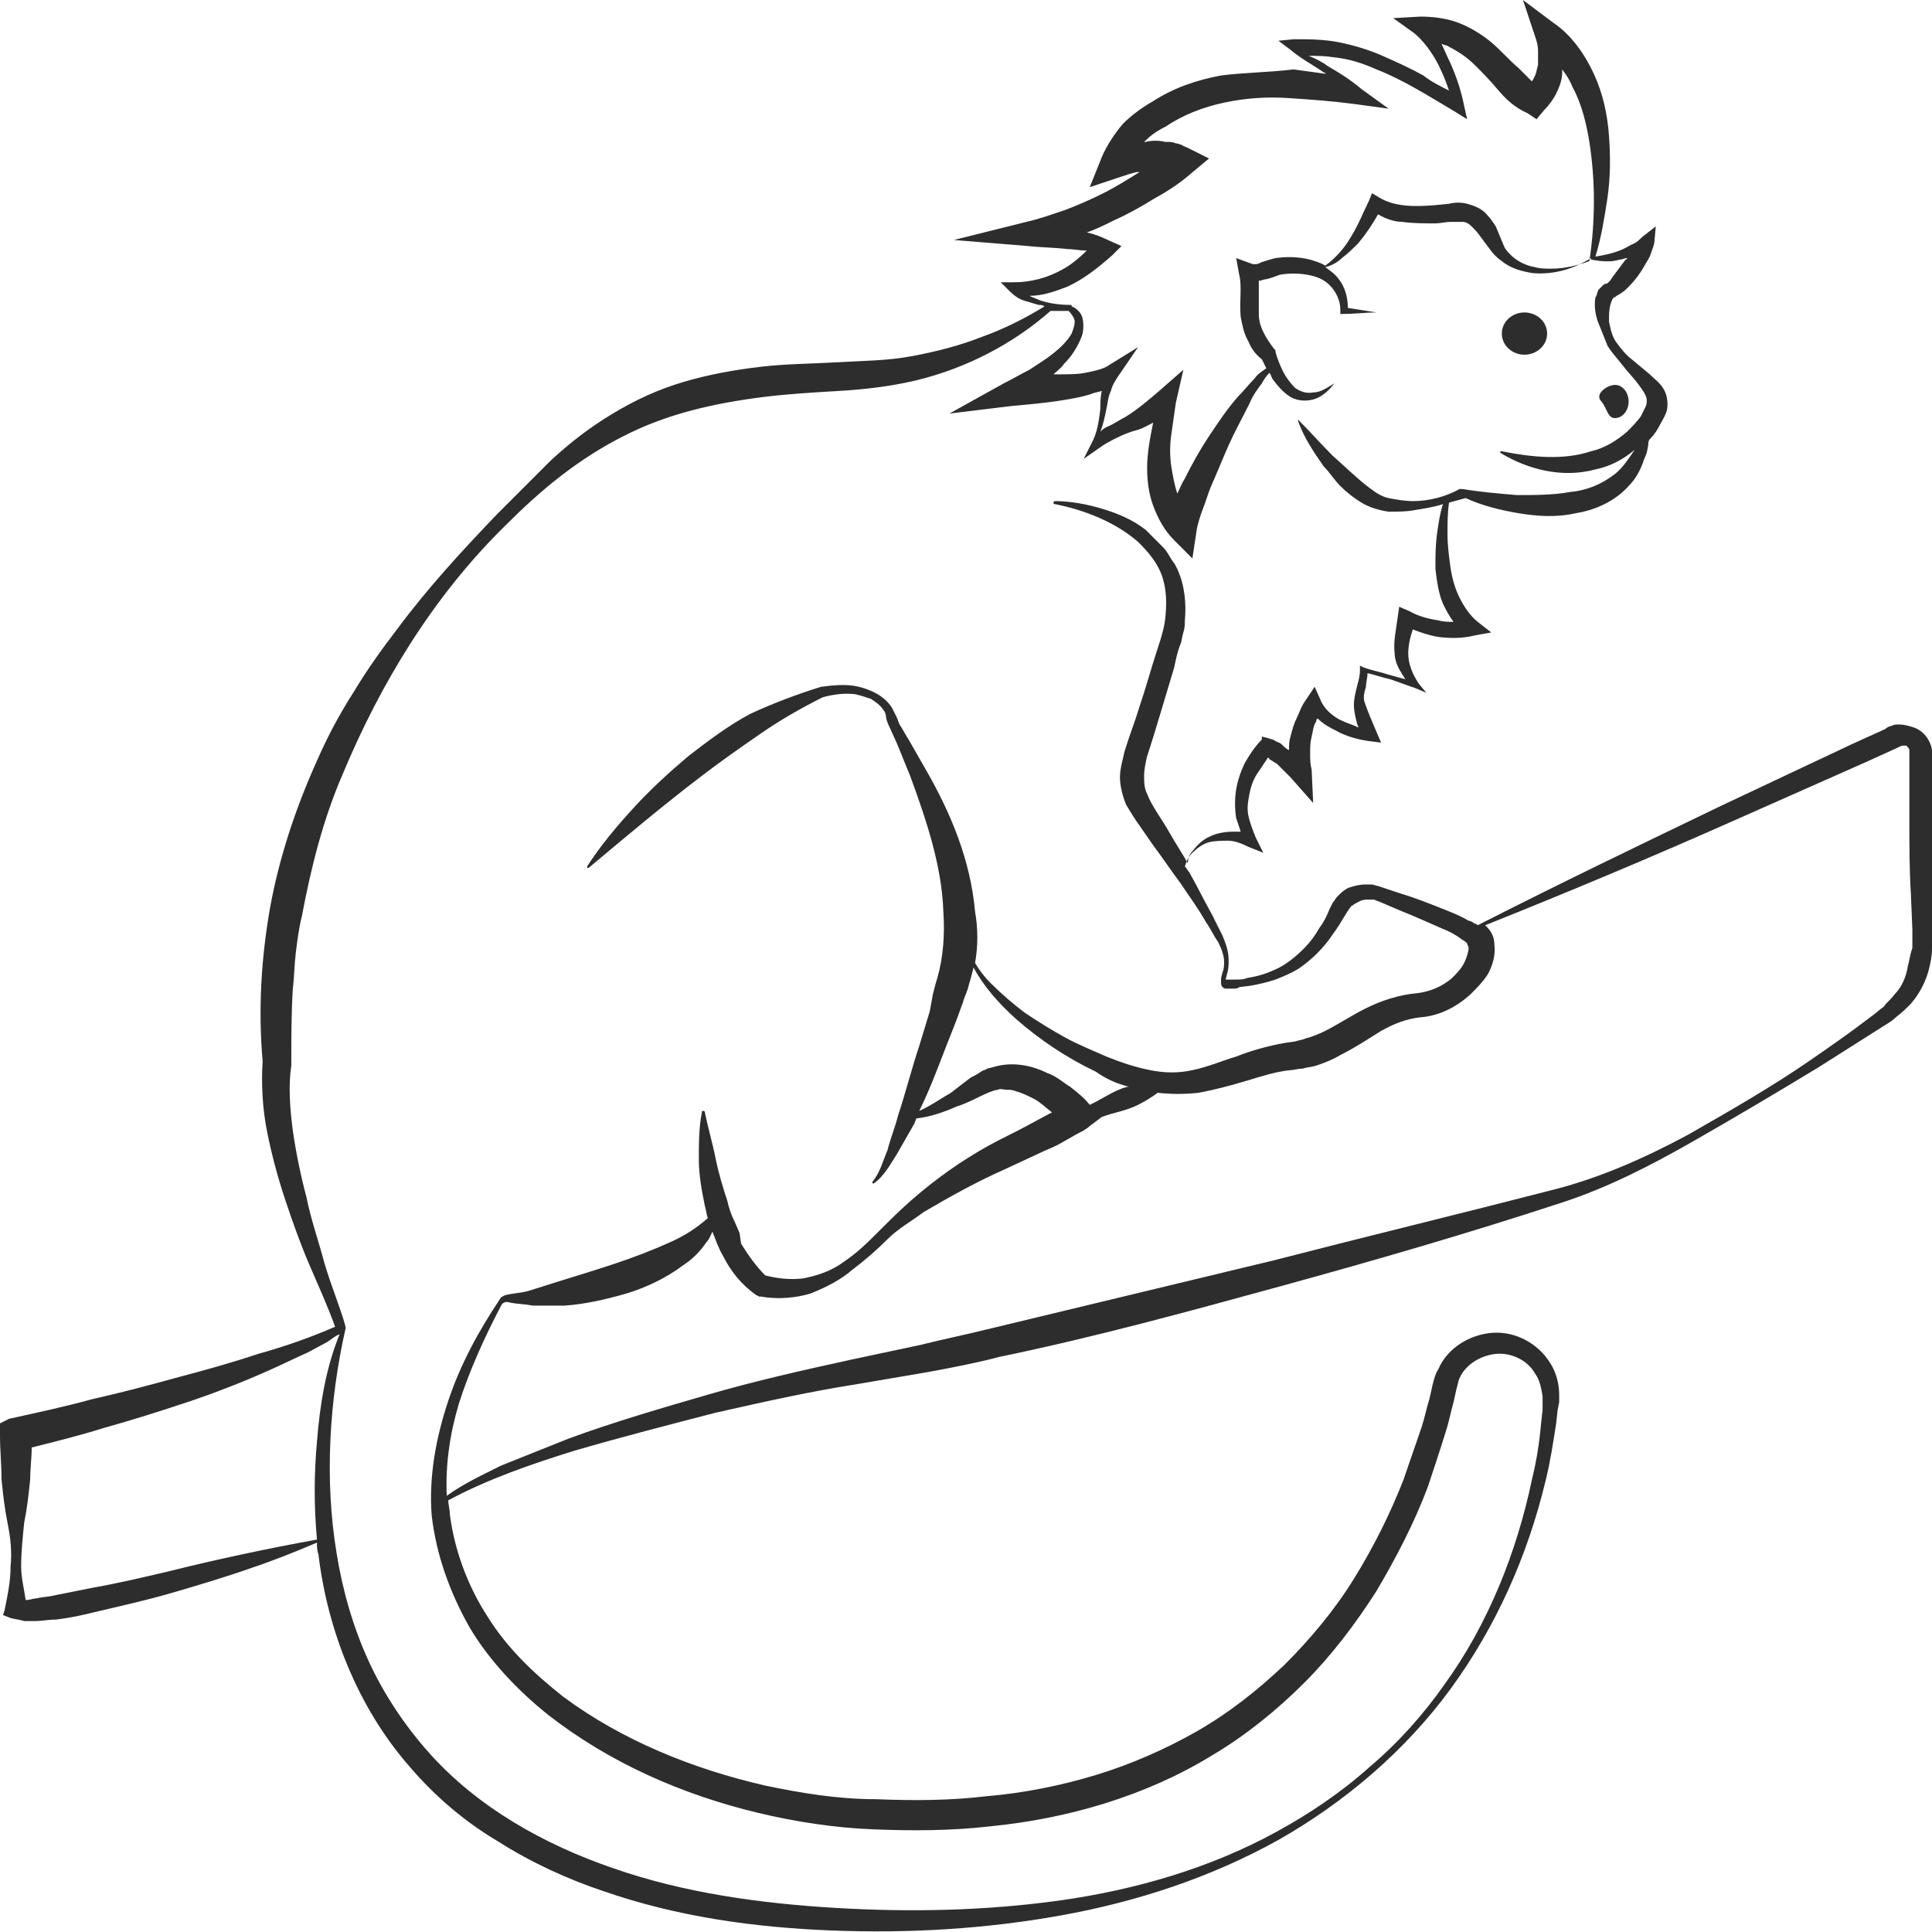 <?xml version="1.0" encoding="utf-8"?>
<!-- Generator: Adobe Illustrator 23.0.0, SVG Export Plug-In . SVG Version: 6.00 Build 0)  -->
<svg version="1.1" id="Layer_1" xmlns="http://www.w3.org/2000/svg" xmlns:xlink="http://www.w3.org/1999/xlink" x="0px" y="0px"
	 viewBox="0 0 128 128" style="enable-background:new 0 0 128 128;" xml:space="preserve">
<style type="text/css">
	.st0{fill:#D3B48C;}
	.st1{fill:#2D2D2D;}
</style>
<g>
	<path class="st0" d="M106.8,19.7C106.8,19.7,106.8,19.7,106.8,19.7C106.8,19.7,106.8,19.7,106.8,19.7
		C106.8,19.7,106.8,19.7,106.8,19.7z"/>
	<path class="st1" d="M107,27.7c0.5,0,0.9-0.5,0.9-1.1c0-0.6-0.4-1.1-0.9-1.1c-0.5,0-1.4,0.6-0.9,1.1
		C106.5,27.1,106.5,27.7,107,27.7z"/>
	<path class="st1" d="M101,23.5c0.8,0,1.5-0.6,1.5-1.4s-0.7-1.4-1.5-1.4c-0.8,0-1.5,0.6-1.5,1.4S100.2,23.5,101,23.5z"/>
	<path class="st1" d="M128,50.4c0-0.2,0-0.3,0-0.7c-0.1-0.7-0.6-1.3-1.2-1.5c-0.3-0.1-0.6-0.2-1-0.2c-0.2,0-0.3,0-0.5,0.1
		c-0.1,0-0.3,0.1-0.4,0.2l-2.2,1l-8.7,4.1c-5.4,2.6-10.8,5.2-16.1,7.9c-0.1-0.1-0.1-0.1-0.2-0.1c-0.1-0.1-0.3-0.2-0.4-0.2
		c-0.5-0.3-1-0.5-1.5-0.7c-1-0.4-2-0.8-3-1.1l-1.5-0.5c-0.1,0-0.3-0.1-0.4-0.1c-0.2,0-0.3,0-0.5,0c-0.3,0-0.7,0.1-1,0.2
		c-0.3,0.1-0.6,0.4-0.8,0.6c-0.1,0.1-0.2,0.3-0.3,0.4l-0.2,0.4c-0.2,0.5-0.4,0.9-0.7,1.3c-0.5,0.9-1.2,1.6-2,2.2
		c-0.4,0.3-0.8,0.5-1.3,0.7c-0.5,0.2-0.9,0.3-1.5,0.4c-0.2,0.1-0.5,0.1-0.8,0.1c-0.1,0-0.2,0-0.4,0c-0.1,0-0.1,0-0.2,0l0.1-0.4
		c0.1-0.3,0.1-0.6,0.1-0.9c0-0.6-0.2-1.1-0.4-1.6l-0.7-1.4c-0.5-0.9-1-1.9-1.5-2.8c-0.1-0.1-0.2-0.3-0.3-0.4
		c0.1-0.3,0.2-0.6,0.5-0.9c0.3-0.3,0.7-0.6,1.1-0.7c0.4-0.1,0.9-0.1,1.3-0.1c0.4,0,0.9,0.2,1.3,0.4l1,0.4l-0.5-1
		c-0.2-0.5-0.4-1-0.5-1.5c-0.1-0.5,0-1,0.1-1.5c0.1-0.5,0.3-1,0.6-1.4c0.2-0.3,0.4-0.6,0.6-0.9c0,0,0.1,0,0.1,0.1
		c0.2,0.1,0.3,0.2,0.5,0.3c0.3,0.3,0.6,0.6,0.9,0.9l1.5,1.7L86.9,51c-0.1-0.4-0.1-0.7-0.1-1.1c0-0.4,0-0.7,0.1-1.1
		c0.1-0.4,0.1-0.7,0.3-1c0-0.1,0-0.1,0.1-0.2c0.4,0.4,0.8,0.6,1.2,0.8c0.7,0.4,1.5,0.6,2.2,0.7l0.8,0.1l-0.3-0.7
		c-0.3-0.7-0.6-1.4-0.8-2c-0.1-0.3,0-0.7,0.1-1c0-0.3,0.1-0.6,0.1-0.9c0.5,0.1,1,0.3,1.5,0.4c0.6,0.2,1.1,0.4,1.7,0.6l0.7,0.3
		L94,45.3c-0.4-0.6-0.7-1.3-0.7-2c0-0.5,0.1-1,0.3-1.6c0.5,0.2,1.1,0.4,1.7,0.5c0.8,0.1,1.6,0.1,2.4-0.1l1.1-0.2l-0.9-0.7
		c-0.5-0.4-0.9-1-1.2-1.6c-0.3-0.6-0.5-1.3-0.6-2c-0.1-0.7-0.2-1.5-0.2-2.2c0-0.7,0-1.4,0.1-2.1c0.4-0.1,0.7-0.2,1.1-0.3
		c1.1,0.5,2.3,0.8,3.5,1c1.2,0.2,2.5,0.3,3.8,0c1.3-0.2,2.6-0.8,3.5-1.8c0.5-0.5,0.8-1.1,1-1.7l0.2-0.5l0.1-0.5c0-0.1,0-0.3,0.1-0.4
		c0.3-0.3,0.5-0.6,0.7-1c0.1-0.2,0.3-0.5,0.4-0.8c0.1-0.3,0.1-0.7,0-1.1c-0.2-0.7-0.7-1-1.1-1.4l-1.2-1c-0.4-0.3-0.7-0.7-1-1.1
		c-0.3-0.4-0.4-0.9-0.5-1.4c0-0.5,0-1,0.2-1.4c0-0.1,0.1-0.1,0.1-0.2c0.1,0,0.1,0,0.2-0.1c0.4-0.2,0.6-0.4,0.8-0.6
		c0.4-0.4,0.7-0.8,1-1.3c0.1-0.2,0.3-0.5,0.4-0.7c0.1-0.3,0.2-0.5,0.3-0.9l0.1-1.1l-0.9,0.7c-0.2,0.2-0.4,0.4-0.7,0.5
		c-0.2,0.1-0.5,0.3-0.8,0.4c-0.5,0.2-1,0.3-1.6,0.4c0.4-1.3,0.6-2.6,0.8-3.9c0.2-1.4,0.2-2.7,0.1-4.1c-0.1-1.4-0.4-2.8-1-4.1
		c-0.6-1.3-1.5-2.6-2.7-3.4l-2-1.5l0.8,2.4c0.1,0.3,0.2,0.6,0.2,1c0,0.3,0,0.6,0,0.9c-0.1,0.3-0.1,0.6-0.3,0.9
		c0,0.1-0.1,0.1-0.1,0.2c-0.3-0.3-0.6-0.6-0.9-0.9C100,4,99.5,3.4,98.8,2.8c-0.6-0.5-1.4-1-2.2-1.3c-0.8-0.3-1.7-0.4-2.5-0.4
		l-1.8,0.1l1.4,1c0.6,0.5,1.2,1.3,1.6,2.1c0.3,0.6,0.5,1.1,0.7,1.7c-0.6-0.3-1.2-0.6-1.7-1c-0.9-0.5-1.8-0.9-2.7-1.3
		c-0.9-0.4-1.9-0.7-2.9-0.9c-1-0.2-2-0.2-3-0.2l-1,0.1l0.8,0.6c0.7,0.6,1.5,1,2.2,1.5c0.1,0,0.1,0.1,0.2,0.1
		c-0.7-0.1-1.5-0.2-2.2-0.3C84,4.8,82.5,4.8,80.9,5c-1.6,0.3-3.1,0.8-4.5,1.7c-0.7,0.4-1.4,0.9-2,1.5c-0.6,0.7-1.1,1.5-1.4,2.2
		l-0.8,2l2.1-0.7c0.3-0.1,0.6-0.2,1-0.3c0.1,0,0.1,0,0.2,0c-0.8,0.5-1.6,1-2.4,1.4c-0.8,0.4-1.7,0.8-2.5,1.1
		c-0.9,0.3-1.7,0.6-2.6,0.8l-4.8,1.2l4.9,0.4c0.9,0.1,1.8,0.1,2.6,0.2c0.4,0,0.9,0.1,1.2,0.1c0,0,0.1,0,0.1,0
		c-0.5,0.5-1.1,1-1.7,1.3c-0.9,0.5-2,0.8-3.1,0.8l-0.9,0l0.6,0.6c0.3,0.3,0.6,0.5,0.9,0.6c0.3,0.1,0.7,0.2,1,0.3
		c0.1,0,0.3,0,0.4,0.1c-1.3,0.8-2.7,1.5-4.1,2c-1.5,0.6-3.1,1-4.7,1.3c-1.6,0.3-3.2,0.3-4.9,0.4c-1.7,0.1-3.4,0.1-5.1,0.3
		c-1.7,0.2-3.4,0.5-5.1,1c-1.7,0.5-3.2,1.2-4.7,2.1c-1.5,0.9-2.8,1.9-4.1,3.1c-1.2,1.2-2.4,2.4-3.6,3.6c-2.3,2.4-4.6,4.9-6.6,7.6
		c-1,1.3-2,2.7-2.9,4.2c-0.9,1.4-1.7,2.9-2.4,4.5c-1.4,3.1-2.5,6.4-3.1,9.7c-0.6,3.4-0.8,6.8-0.5,10.2c-0.1,1.6,0,3.2,0.3,4.7
		c0.3,1.5,0.7,3,1.2,4.5c0.5,1.5,1,2.9,1.6,4.3c0.6,1.4,1.2,2.7,1.7,4.1c-1.6,0.7-3.3,1.3-5.1,1.8c-1.8,0.6-3.6,1.1-5.5,1.6
		c-1.8,0.5-3.7,1-5.5,1.4c-1.8,0.5-3.7,0.9-5.5,1.3L0,94.3l0,0.8c0,1,0.1,1.9,0.1,2.9c0.1,1,0.2,1.9,0.4,2.9c0.2,1,0.3,1.9,0.2,2.9
		c0,1-0.2,1.9-0.4,2.9L0.2,107l0.5,0.2c0.4,0.1,0.6,0.1,0.9,0.2c0.3,0,0.5,0,0.7,0c0.5,0,0.9-0.1,1.4-0.1c0.9-0.1,1.8-0.3,2.6-0.5
		c1.7-0.4,3.5-0.8,5.2-1.3c1.7-0.5,3.4-1,5.1-1.6c1.5-0.5,3-1.1,4.4-1.7c0,0.3,0,0.5,0.1,0.8c0.6,5,2.6,10.1,6,14
		c1.7,2,3.7,3.7,5.9,5c2.2,1.4,4.6,2.5,7,3.3c4.9,1.7,10,2.4,15.1,2.6c5.1,0.2,10.2-0.1,15.2-1c5-0.9,9.9-2.5,14.4-5
		c4.4-2.5,8.4-5.9,11.4-10c3-4.1,5.1-8.8,6.3-13.8c0.3-1.2,0.5-2.5,0.7-3.8l0.1-0.9l0.1-0.5c0-0.2,0-0.4,0-0.5
		c0-0.7-0.2-1.5-0.6-2.1c-0.8-1.3-2.3-2.1-3.8-2c-1.5,0.1-3,1-3.6,2.4c-0.2,0.3-0.3,0.7-0.4,1.1l-0.2,0.9c-0.2,0.6-0.3,1.2-0.5,1.8
		c-0.4,1.2-0.8,2.3-1.2,3.5c-0.9,2.3-2,4.5-3.3,6.6c-1.3,2.1-2.9,4-4.6,5.7c-1.8,1.7-3.7,3.2-5.8,4.4c-2.1,1.2-4.4,2.2-6.7,2.9
		c-2.3,0.7-4.8,1.2-7.2,1.4c-2.5,0.3-4.9,0.3-7.4,0.2c-2.5,0-4.9-0.4-7.3-0.9c-4.8-1.1-9.5-3-13.4-5.9c-1.9-1.5-3.7-3.2-5-5.3
		c-1.3-2-2.2-4.4-2.5-6.8c0-0.3-0.1-0.6-0.1-0.9c2.6-1.4,5.5-2.4,8.4-3.3c3.1-0.9,6.2-1.7,9.3-2.5c3.1-0.7,6.2-1.4,9.4-1.9l4.7-0.8
		c1.6-0.3,3.2-0.6,4.7-1c6.3-1.3,12.5-3,18.7-4.7c6.2-1.7,12.4-3.5,18.5-5.5c3.1-1,6-2.5,8.8-4.1c2.8-1.6,5.5-3.2,8.3-4.9l4.1-2.6
		c0.3-0.2,0.7-0.4,1-0.7c0.4-0.3,0.7-0.6,1-0.9c0.6-0.7,1-1.5,1.2-2.3c0.1-0.4,0.2-0.9,0.2-1.3l0-1.2l0.1-2.4c0-1.6,0.1-3.2,0.1-4.8
		l0-2.4l0-1.2L128,50.4z M106.8,19.7C106.8,19.7,106.8,19.7,106.8,19.7C106.8,19.7,106.8,19.7,106.8,19.7
		C106.8,19.7,106.8,19.7,106.8,19.7z M68.9,19.9c-0.2-0.1-0.5-0.2-0.7-0.3c0.9,0,1.7-0.3,2.5-0.6c1.1-0.5,2.1-1.3,3-2.1l0.6-0.6
		l-0.9-0.4c-0.4-0.2-0.9-0.4-1.4-0.5c0,0,0,0,0,0c0.6-0.2,1.2-0.5,1.8-0.8c0.9-0.4,1.8-0.9,2.6-1.4c0.9-0.5,1.7-1,2.5-1.7l1.2-1
		l-1.4-0.7c-0.2-0.1-0.3-0.1-0.4-0.2c-0.1,0-0.2-0.1-0.4-0.1c-0.2-0.1-0.4-0.1-0.7-0.1c-0.4-0.1-0.9-0.1-1.3,0c0,0,0,0-0.1,0
		c0.4-0.4,0.8-0.7,1.4-1c1.2-0.8,2.5-1.3,3.9-1.6c1.4-0.3,2.8-0.4,4.3-0.3c1.5,0.1,2.9,0.2,4.4,0.4l2.2,0.3l-1.8-1.3
		c-0.7-0.6-1.5-1.1-2.2-1.5c-0.4-0.3-0.8-0.5-1.3-0.7c0.6,0,1.1,0,1.7,0.1c1,0.1,1.9,0.4,2.8,0.8c1.8,0.7,3.5,1.8,5.2,2.8l0.8,0.5
		l-0.2-0.9c-0.2-1-0.5-1.9-0.9-2.8c-0.2-0.4-0.4-0.9-0.6-1.3c0.2,0.1,0.4,0.1,0.5,0.2c0.6,0.3,1.2,0.7,1.7,1.2c0.5,0.5,1,1,1.5,1.6
		c0.5,0.6,1.1,1.2,2,1.6l0.6,0.4l0.5-0.6c0.3-0.3,0.6-0.7,0.8-1.1c0.2-0.4,0.4-0.9,0.4-1.4c0-0.1,0-0.1,0-0.2
		c0.3,0.4,0.5,0.7,0.7,1.2c0.6,1.1,0.9,2.4,1.1,3.6c0.2,1.3,0.3,2.6,0.3,3.9c0,1.3-0.1,2.7-0.3,4c-0.8,0.3-1.7,0.5-2.5,0.5
		c-0.4,0-0.8,0-1.1-0.1c-0.6-0.1-1.2-0.4-1.6-0.8c-0.2-0.2-0.4-0.4-0.5-0.7L99.1,15c-0.2-0.3-0.4-0.6-0.7-0.9
		c-0.3-0.3-0.8-0.5-1.2-0.6c-0.4-0.1-0.8-0.1-1.2,0l-1,0.1c-1.3,0.1-2.6,0.1-3.6-0.5l-0.5-0.3l-0.2,0.5c-0.4,0.8-0.7,1.6-1.2,2.4
		c-0.4,0.7-1,1.4-1.7,1.9c-0.3-0.2-0.7-0.3-1-0.4C86,17,85.2,17,84.5,17.1c-0.4,0.1-0.7,0.2-1,0.3c-0.1,0.1-0.3,0.1-0.3,0.1
		c-0.1,0-0.1,0-0.2,0l-1.1-0.4l0.2,1.1c0.2,0.8,0,1.7,0.1,2.8c0.1,0.5,0.2,1.1,0.5,1.6c0.2,0.5,0.5,0.9,0.9,1.2
		c0.1,0.2,0.2,0.4,0.3,0.6c-0.3,0.2-0.6,0.4-0.8,0.7c-0.4,0.4-0.7,0.8-1.1,1.2c-0.7,0.8-1.3,1.7-1.9,2.6c-0.6,0.9-1.1,1.8-1.6,2.8
		c-0.2,0.3-0.3,0.6-0.5,1c-0.2-0.6-0.3-1.2-0.4-1.8c-0.1-0.7-0.1-1.4,0-2.1c0.1-0.7,0.2-1.4,0.3-2.1l0.5-2.2l-1.6,1.4
		c-0.7,0.6-1.4,1.2-2.2,1.7c-0.4,0.2-0.8,0.5-1.3,0.7c-0.2,0.1-0.3,0.2-0.4,0.3c0.2-0.5,0.3-1,0.4-1.5c0.1-0.4,0.1-0.8,0.3-1.2
		c0.1-0.4,0.3-0.7,0.5-1l1.3-1.9l-2.1,1.3c-0.4,0.2-0.9,0.3-1.4,0.4c-0.5,0.1-1.1,0.1-1.7,0.1c-0.1,0-0.3,0-0.4,0
		c0.2-0.2,0.5-0.4,0.7-0.7c0.5-0.5,0.9-1.1,1.2-1.9c0.1-0.4,0.1-0.8,0-1.2c-0.1-0.3-0.4-0.6-0.7-0.7c0-0.1,0-0.1-0.1-0.1h0
		C70.2,20.2,69.5,20.1,68.9,19.9z M21,95.5c-0.2,2.2-0.2,4.3,0,6.5c-3.3,0.6-6.6,1.3-9.8,2.1c-1.7,0.4-3.4,0.8-5.1,1.1l-2.5,0.5
		c-0.4,0.1-0.8,0.1-1.2,0.2c-0.2,0-0.4,0.1-0.6,0.1c0,0-0.1,0-0.1,0c-0.1-0.7-0.3-1.5-0.3-2.2c0-1,0.1-1.9,0.2-2.9
		c0.2-1,0.3-1.9,0.4-2.9c0-0.7,0.1-1.4,0.1-2.1c1.6-0.4,3.2-0.8,4.8-1.3c1.8-0.5,3.7-1.1,5.5-1.7c1.8-0.6,3.6-1.3,5.4-2.1
		c0.9-0.4,1.7-0.8,2.6-1.2l1.3-0.7c0.3-0.2,0.5-0.4,0.8-0.5C21.6,90.6,21.2,93,21,95.5z M31.1,107.8c1.3,2.2,3.2,4.2,5.2,5.8
		c4.1,3.2,8.9,5.3,13.9,6.5c2.5,0.6,5.1,1,7.7,1.1c2.5,0.1,5.1,0.1,7.7-0.2c5.1-0.5,10.3-2,14.7-4.7c2.2-1.3,4.3-3,6.1-4.8
		c1.8-1.8,3.4-3.9,4.8-6.1c1.3-2.2,2.5-4.5,3.4-6.9c0.4-1.2,0.8-2.4,1.2-3.7c0.2-0.6,0.3-1.2,0.5-1.9l0.2-0.9
		c0.1-0.3,0.1-0.5,0.2-0.7c0.4-0.9,1.4-1.5,2.4-1.6c1-0.1,2.1,0.4,2.6,1.3c0.3,0.4,0.4,0.9,0.5,1.5c0,0.1,0,0.3,0,0.4l0,0.5
		l-0.1,0.9c-0.1,1.2-0.3,2.5-0.6,3.7c-1,4.8-2.9,9.6-5.8,13.6c-1.4,2-3.1,3.9-5,5.5c-1.9,1.7-4,3.1-6.2,4.3
		c-4.4,2.4-9.3,3.8-14.2,4.5c-5,0.7-10,0.8-15,0.5c-5-0.3-10-1-14.6-2.6c-4.7-1.6-9.1-4.1-12.3-7.7c-1.6-1.8-3-3.9-4-6.1
		c-1-2.2-1.7-4.6-2.1-7.1c-0.8-4.8-0.5-10.1,0.6-14.9c0-0.4-1-2.9-1.4-4.3c-0.4-1.5-0.9-2.9-1.2-4.4c-0.4-1.5-0.7-3-0.9-4.4
		c-0.2-1.5-0.3-3-0.1-4.3l0-0.1v-0.1c0-1.6,0-3.3,0.1-4.9c0.1-0.8,0.1-1.6,0.2-2.4c0.1-0.8,0.2-1.6,0.4-2.4c0.6-3.2,1.4-6.4,2.7-9.4
		c2.5-6,6-11.8,10.8-16.5c1.2-1.2,2.4-2.3,3.7-3.3c1.3-1,2.7-1.9,4.1-2.6c2.9-1.5,6.1-2.2,9.3-2.6c1.6-0.2,3.3-0.3,5-0.4
		c1.7-0.1,3.4-0.3,5.1-0.7c3.3-0.8,6.4-2.4,8.9-4.6c0.4,0,0.8,0,1.2,0c0.2,0.2,0.4,0.5,0.4,0.7c0,0.3-0.1,0.5-0.2,0.8
		c-0.3,0.5-0.7,0.9-1.2,1.3c-0.5,0.4-1,0.7-1.6,1.1c-0.6,0.3-1.1,0.6-1.7,0.9l-3.6,2l4.1-0.5c1.1-0.1,2.3-0.2,3.5-0.4
		c0.6-0.1,1.2-0.2,1.8-0.4c0.2-0.1,0.4-0.1,0.7-0.2c-0.1,0.4-0.1,0.8-0.1,1.2c-0.1,0.8-0.2,1.6-0.6,2.3l-0.5,1l1-0.7
		c0.4-0.3,0.8-0.5,1.2-0.7c0.4-0.2,0.9-0.4,1.3-0.5c0.4-0.1,0.7-0.3,1.1-0.5c-0.2,1-0.4,2-0.4,3c0,0.8,0.1,1.7,0.4,2.5
		c0.3,0.8,0.7,1.6,1.4,2.3l0.2,0.2L79,37l0.3-2c0.1-0.4,0.2-0.8,0.4-1.3c0.2-0.5,0.3-0.9,0.5-1.4c0.4-0.9,0.8-1.9,1.2-2.8
		c0.4-0.9,0.9-1.8,1.4-2.8c0.2-0.5,0.5-0.9,0.8-1.3c0.1-0.2,0.3-0.5,0.5-0.7c0,0,0,0,0,0c0.1,0.1,0.1,0.2,0.2,0.4
		c0.3,0.4,0.7,0.9,1.2,1.2c0,0,0,0,0,0c0.5,0.3,1.2,0.3,1.7,0.1c0.5-0.2,0.9-0.6,1.2-1C87.9,25.7,87.5,26,87,26
		c-0.5,0.1-0.9-0.1-1.2-0.3c-0.3-0.3-0.6-0.7-0.8-1.1c-0.2-0.4-0.4-0.9-0.5-1.3l0-0.1l-0.1-0.1c-0.3-0.4-0.5-0.7-0.7-1.1
		c-0.2-0.4-0.3-0.8-0.3-1.2c0-0.4,0-0.9,0-1.4c0-0.2,0-0.5,0-0.8c0.2,0,0.3-0.1,0.5-0.1c0.4-0.1,0.6-0.2,0.9-0.3
		c0.6-0.1,1.2-0.1,1.8,0c0.6,0.1,1.1,0.3,1.5,0.7c0.4,0.4,0.7,1,0.7,1.6l0,0.3l0.2,0c0.7,0,1.5-0.1,2.2-0.1
		c-0.6-0.1-1.3-0.2-1.9-0.3c0-0.7-0.2-1.4-0.6-1.9c-0.2-0.3-0.6-0.6-0.9-0.8c0.4-0.1,0.8-0.3,1.1-0.6c0.4-0.3,0.7-0.6,1.1-1
		c0.5-0.6,0.9-1.2,1.3-1.9c0.5,0.3,1.1,0.5,1.6,0.5c0.7,0.1,1.5,0.1,2.2,0.1c0.3,0,0.7-0.1,1-0.1c0.3,0,0.6,0,0.8,0
		c0.2,0,0.4,0.1,0.6,0.3c0.2,0.2,0.4,0.4,0.6,0.7l0.6,0.8c0.2,0.3,0.5,0.6,0.8,0.8c0.6,0.5,1.4,0.7,2.1,0.8c1.4,0.1,2.7-0.3,3.8-1
		c0,0,0,0.1,0,0.1h0c0.6,0.1,1.3,0.2,1.9,0c0.2,0,0.3-0.1,0.5-0.1c0,0,0,0.1-0.1,0.1c-0.3,0.4-0.6,0.8-0.9,1.2
		c-0.1,0.2-0.3,0.4-0.4,0.4v0c0,0,0,0,0,0c-0.1,0-0.2,0.1-0.2,0.1c-0.1,0.1-0.2,0.2-0.3,0.3c-0.1,0.2-0.1,0.4-0.2,0.5
		c-0.1,0.6,0,1.2,0.2,1.7c0.2,0.5,0.4,1,0.6,1.5c0.3,0.5,0.7,0.9,1,1.3c0.3,0.4,0.7,0.8,1,1.2c0.3,0.4,0.6,0.8,0.6,1.1
		c0,0.2,0,0.3-0.1,0.5c-0.1,0.2-0.2,0.4-0.3,0.6c-0.3,0.4-0.6,0.7-0.9,1c-0.7,0.6-1.5,1.1-2.4,1.3c-1.8,0.6-3.9,0.4-5.9,0
		c0,0-0.1,0-0.1,0c0,0,0,0.1,0,0.1c1.8,1.1,4.1,1.7,6.3,1.1c1-0.2,1.9-0.7,2.6-1.3c-0.4,0.6-0.8,1.2-1.3,1.6c-0.9,0.7-1.9,1.1-3,1.2
		c-1.1,0.2-2.3,0.2-3.5,0.2c-1.2-0.1-2.4-0.2-3.6-0.4l-0.1,0l-0.1,0c-0.9,0.5-2,0.8-3.1,0.8c-0.5,0-1.1-0.1-1.6-0.2
		c-0.5-0.1-0.9-0.4-1.3-0.7c-0.8-0.6-1.6-1.4-2.4-2.1c-0.8-0.8-1.5-1.6-2.3-2.4c0,0,0,0,0,0c0,0,0,0,0,0c0,0,0,0.1,0,0.1v0
		c0.4,1.1,1,2,1.7,3c0.4,0.4,0.7,0.9,1.1,1.3c0.4,0.4,0.9,0.8,1.4,1.1c0.5,0.3,1.1,0.5,1.8,0.6c0.6,0,1.2,0,1.7-0.1
		c0.6-0.1,1.3-0.2,1.9-0.4c-0.2,0.6-0.3,1.3-0.4,2c-0.1,0.8-0.1,1.5-0.1,2.3c0.1,0.8,0.2,1.6,0.5,2.3c0.2,0.4,0.4,0.8,0.7,1.2
		c-0.3,0-0.7,0-1-0.1c-0.7-0.1-1.4-0.3-1.9-0.6l-0.7-0.3l-0.1,0.7c-0.1,0.8-0.3,1.6-0.2,2.4c0,0.4,0.2,0.9,0.4,1.2
		c0.1,0.2,0.2,0.3,0.3,0.5c-0.4-0.1-0.7-0.2-1.1-0.3c-0.6-0.2-1.2-0.3-1.7-0.5l-0.2-0.1l0,0.3c0,0.4-0.1,0.7-0.2,1.1
		c-0.1,0.4-0.2,0.8-0.2,1.2c0,0.4,0.1,0.8,0.2,1.2c0,0.1,0.1,0.2,0.1,0.3c-0.4-0.2-0.8-0.3-1.2-0.5c-0.6-0.3-1.1-0.8-1.3-1.3
		l-0.4-0.9l-0.6,0.9c-0.3,0.4-0.4,0.8-0.6,1.2c-0.2,0.4-0.3,0.8-0.4,1.2c-0.1,0.3-0.1,0.6-0.1,0.9c-0.2-0.1-0.3-0.2-0.5-0.4
		c-0.1-0.1-0.2-0.1-0.4-0.2c-0.1-0.1-0.2-0.1-0.5-0.2l-0.4-0.1L83.6,49c-0.5,0.5-0.8,1-1.1,1.5c-0.3,0.6-0.5,1.2-0.6,1.8
		c-0.1,0.6-0.1,1.3,0,1.9c0.1,0.3,0.2,0.6,0.3,0.9c-0.2,0-0.4,0-0.5,0c-0.5,0-1.1,0.1-1.5,0.3c-0.5,0.2-0.9,0.6-1.2,1
		c-0.2,0.2-0.3,0.5-0.3,0.8c-0.4-0.7-0.8-1.3-1.2-2c-0.5-0.9-1.2-1.8-1.5-2.6c-0.2-0.4-0.2-0.8-0.2-1.2c0-0.4,0.1-0.9,0.2-1.3
		c0.3-0.9,0.6-1.9,0.9-2.9c0.3-1,0.6-2,0.9-3c0.1-0.5,0.2-1,0.4-1.5c0.1-0.2,0.1-0.5,0.2-0.8c0.1-0.3,0.1-0.6,0.1-0.8
		c0.1-1.1,0-2.3-0.5-3.4c-0.1-0.2-0.2-0.4-0.3-0.5c-0.2-0.3-0.4-0.7-0.6-0.9c-0.4-0.4-0.8-0.8-1.2-1.2c-0.9-0.7-1.9-1.1-2.9-1.4
		c-1-0.3-2.1-0.5-3.1-0.5c0,0-0.1,0-0.1,0.1c0,0.1,0,0.1,0.1,0.1h0c2,0.4,4,1.2,5.5,2.5c0.7,0.7,1.3,1.4,1.6,2.3
		c0.3,0.9,0.3,1.8,0.2,2.8c-0.1,0.9-0.5,1.9-0.8,2.9c-0.3,1-0.6,2-0.9,2.9c-0.3,1-0.7,2-1,3c-0.1,0.5-0.3,1.1-0.3,1.7
		c0,0.6,0.2,1.3,0.4,1.8c0.3,0.5,0.6,1,0.9,1.4l0.9,1.3c0.6,0.8,1.2,1.7,1.8,2.5c0.6,0.9,1.2,1.7,1.7,2.6c0.3,0.4,0.5,0.9,0.8,1.3
		c0.2,0.4,0.4,0.9,0.4,1.3c0,0.2,0,0.5-0.1,0.7l-0.1,0.4c0,0.1,0,0.1,0,0.3c0,0.1,0,0.2,0.1,0.3c0.1,0.1,0.2,0.1,0.2,0.1
		c0.2,0,0.4,0,0.5,0c0.1,0,0.3,0,0.4-0.1l0.8-0.1c0.5-0.1,1-0.2,1.6-0.4c0.5-0.2,1-0.4,1.5-0.7c0.9-0.6,1.7-1.4,2.3-2.3
		c0.3-0.4,0.6-0.9,0.9-1.4l0.2-0.3c0.1-0.1,0.1-0.2,0.2-0.2c0.1-0.1,0.3-0.2,0.5-0.3c0.2-0.1,0.4-0.1,0.6-0.1c0.1,0,0.2,0,0.3,0
		c0.1,0,0.2,0.1,0.3,0.1l1.4,0.6c1,0.4,1.9,0.8,2.8,1.2c0.5,0.2,0.9,0.4,1.3,0.7c0.1,0.1,0.2,0.1,0.3,0.2c0.1,0.1,0.1,0.1,0.1,0.1
		c0,0.1,0.1,0.2,0.1,0.3c0,0.2-0.1,0.6-0.3,1c-0.2,0.4-0.5,0.7-0.8,1c-0.7,0.6-1.5,0.9-2.3,1c-1.2,0.1-2.4,0.5-3.4,1
		c-1,0.5-1.9,1.1-2.7,1.5c-0.4,0.2-0.9,0.4-1.3,0.5c-0.2,0.1-0.4,0.1-0.7,0.2l-0.7,0.1c-1.1,0.2-2.2,0.5-3.2,0.9
		c-1,0.3-1.9,0.7-2.9,0.9c-0.9,0.2-1.8,0.2-2.8,0c-1-0.2-1.9-0.5-2.9-0.9c-0.9-0.4-1.9-0.8-2.8-1.3c-0.9-0.5-1.7-1-2.6-1.6
		c-0.8-0.6-1.6-1.3-2.3-2c-0.4-0.4-0.7-0.8-1-1.3c0.2-1.1,0.2-2.3,0-3.4c-0.3-3.4-1.6-6.5-3.2-9.3c-0.4-0.7-0.8-1.4-1.2-2.1
		c-0.2-0.3-0.4-0.7-0.6-1c-0.1-0.2-0.1-0.3-0.2-0.5c-0.1-0.2-0.2-0.4-0.3-0.6c-0.5-0.8-1.4-1.2-2.2-1.4c-0.8-0.2-1.7-0.1-2.5,0h0
		l0,0c-1.6,0.5-3.2,1.1-4.7,1.8c-1.5,0.8-2.8,1.8-4.1,2.8c-1.3,1.1-2.5,2.2-3.6,3.4c-1.1,1.2-2.2,2.5-3.1,3.9c0,0,0,0.1,0,0.1
		c0,0,0.1,0,0.1,0c2.5-2.1,5-4.2,7.5-6.1c1.3-1,2.6-1.9,3.9-2.8c1.3-0.9,2.7-1.7,4.1-2.4c0.7-0.2,1.5-0.3,2.2-0.2
		c0.4,0.1,0.7,0.2,1,0.3c0.3,0.2,0.6,0.4,0.8,0.7c0.1,0.1,0.2,0.3,0.2,0.5c0,0.1,0.1,0.4,0.2,0.6l0.5,1.1c0.3,0.7,0.6,1.5,0.9,2.2
		c1.1,3,2.1,6,2.2,9c0.1,1.5,0,3-0.4,4.4c-0.1,0.3-0.2,0.7-0.3,1.1L61.6,67l-0.7,2.3c-0.5,1.5-0.9,3.1-1.4,4.6
		c-0.2,0.8-0.5,1.5-0.7,2.3c-0.3,0.7-0.5,1.5-1,2.1l0,0c0,0,0,0.1,0,0.1c0,0,0.1,0,0.1,0c0.7-0.5,1.1-1.3,1.5-1.9
		c0.4-0.7,0.8-1.4,1.2-2.1c0-0.1,0.1-0.2,0.1-0.3c0.9-0.1,1.8-0.4,2.7-0.8c1-0.3,2-1,2.7-1.1c0.2-0.1,0.4,0,0.6,0
		c0.2,0,0.4,0,0.6,0.1c0.4,0.1,0.8,0.3,1.2,0.5c0.4,0.2,0.8,0.6,1.2,0.9l-0.2,0.1l-1.3,0.7c-0.9,0.5-1.8,0.9-2.7,1.4
		c-1.8,1-3.5,2.2-5.1,3.6c-0.8,0.7-1.5,1.4-2.2,2.1c-0.7,0.7-1.4,1.4-2.3,2c-0.8,0.6-1.7,0.9-2.7,1.1c-0.9,0.1-1.7,0-2.5-0.2
		c-0.6-0.6-1.1-1.3-1.6-2.1L49,81.7L48.7,81c-0.2-0.4-0.4-0.9-0.5-1.4c-0.3-0.9-0.6-1.9-0.8-2.9c-0.2-1-0.5-2-0.7-3v0
		c0,0,0-0.1-0.1-0.1c-0.1,0-0.1,0-0.1,0.1c-0.2,1-0.2,2.1-0.2,3.1c0,1.1,0.2,2.1,0.4,3.1c0.1,0.3,0.1,0.6,0.2,0.8
		c-0.8,0.7-1.6,1.2-2.5,1.6c-1.1,0.5-2.4,1-3.6,1.4c-1.2,0.4-2.5,0.8-3.8,1.2l-1.9,0.6c-0.6,0.2-1.6,0.2-1.8,0.4
		c-0.1,0-0.2,0.2-0.2,0.2c-1.4,2.1-2.6,4.3-3.4,6.7c-0.8,2.4-1.3,5-1.1,7.6C28.9,103,29.8,105.5,31.1,107.8z M74.8,72
		c0,0-0.1,0-0.1,0c-0.8,0.2-1.5,0.7-2.3,1.1l-0.2,0.1l0,0c-0.4-0.5-0.8-0.8-1.3-1.2c-0.5-0.3-0.9-0.7-1.5-0.9
		c-1-0.5-2.3-0.8-3.6-0.4l-0.4,0.1c-0.1,0.1-0.3,0.1-0.4,0.2c-0.3,0.2-0.5,0.3-0.7,0.4L63,72.4c-0.7,0.4-1.4,0.9-2.1,1.2
		c0.6-1.2,1.1-2.5,1.6-3.8c0.3-0.8,0.6-1.5,0.9-2.3l0.4-1.1c0.1-0.4,0.3-0.7,0.4-1.2c0.1-0.3,0.2-0.7,0.3-1.1
		c0.7,1.3,1.7,2.4,2.8,3.4c1.6,1.4,3.4,2.6,5.3,3.5C73.3,71.5,74,71.8,74.8,72z M126.4,64c-0.1,0.7-0.4,1.4-0.9,1.9
		c-0.2,0.3-0.5,0.5-0.7,0.8c-0.3,0.2-0.6,0.5-0.9,0.7c-1.3,1-2.6,1.9-3.9,2.8c-2.6,1.8-5.4,3.4-8.2,5c-2.8,1.5-5.7,2.8-8.8,3.6
		c-6.2,1.6-12.4,3.1-18.6,4.7l-18.7,4.5c-1.6,0.4-3.1,0.7-4.7,1.1l-4.7,1c-3.2,0.7-6.3,1.4-9.4,2.3c-3.1,0.9-6.2,1.8-9.2,2.9
		c-1.5,0.6-3,1.2-4.5,1.8c-1.2,0.6-2.5,1.2-3.6,2c-0.1-2,0.2-4.1,0.8-6.1c0.7-2.2,1.7-4.4,2.8-6.5c0.1-0.2,0.3-0.3,0.6-0.2
		c0.5,0.1,1,0.1,1.5,0.2c0.7,0,1.4,0,2.1,0c1.4-0.1,2.7-0.4,4.1-0.8c1.3-0.4,2.6-1,3.8-1.9c0.6-0.4,1.1-0.9,1.5-1.5
		c0.2-0.2,0.3-0.5,0.4-0.7c0.2,0.5,0.4,1.1,0.7,1.6c0.5,1,1.2,1.9,2.2,2.6l0.2,0.1l0.1,0c1.1,0.2,2.3,0.1,3.3-0.2
		c1-0.4,2-0.9,2.8-1.6c0.8-0.6,1.6-1.3,2.3-2c0.7-0.7,1.6-1.2,2.4-1.8c1.7-1,3.5-2,5.3-2.8l2.8-1.3c0.5-0.2,0.9-0.4,1.4-0.7l0.7-0.4
		l0.4-0.2c0.1-0.1,0.2-0.1,0.4-0.3l0.8-0.6c0.8-0.3,1.6-0.4,2.4-0.8c0.4-0.2,0.9-0.5,1.3-0.8c0.9,0.1,1.8,0.1,2.7,0
		c1.1-0.2,2.2-0.5,3.2-0.8c1-0.3,1.9-0.6,2.9-0.7c0.2,0,0.5-0.1,0.8-0.1c0.3-0.1,0.6-0.1,0.9-0.2c0.6-0.2,1.1-0.4,1.6-0.7
		c1-0.5,1.9-1.1,2.7-1.6c0.9-0.5,1.7-0.8,2.6-0.9c1.3-0.1,2.4-0.7,3.3-1.5c0.4-0.4,0.9-0.9,1.2-1.4c0.3-0.6,0.5-1.2,0.4-2
		c0-0.4-0.2-0.8-0.5-1.1c0,0,0,0-0.1-0.1c5.5-2.2,11-4.5,16.4-6.9l8.8-3.9l2.2-1c0.1-0.1,0.1,0,0.2-0.1c0,0,0.1,0,0.1,0
		c0.1,0,0.1,0,0.2,0c0.1,0.1,0.2,0.2,0.2,0.3l0,4.7c0,1.6,0,3.2,0.1,4.8l0.1,2.4l0,1.2C126.5,63.4,126.5,63.7,126.4,64z"/>
</g>
</svg>
